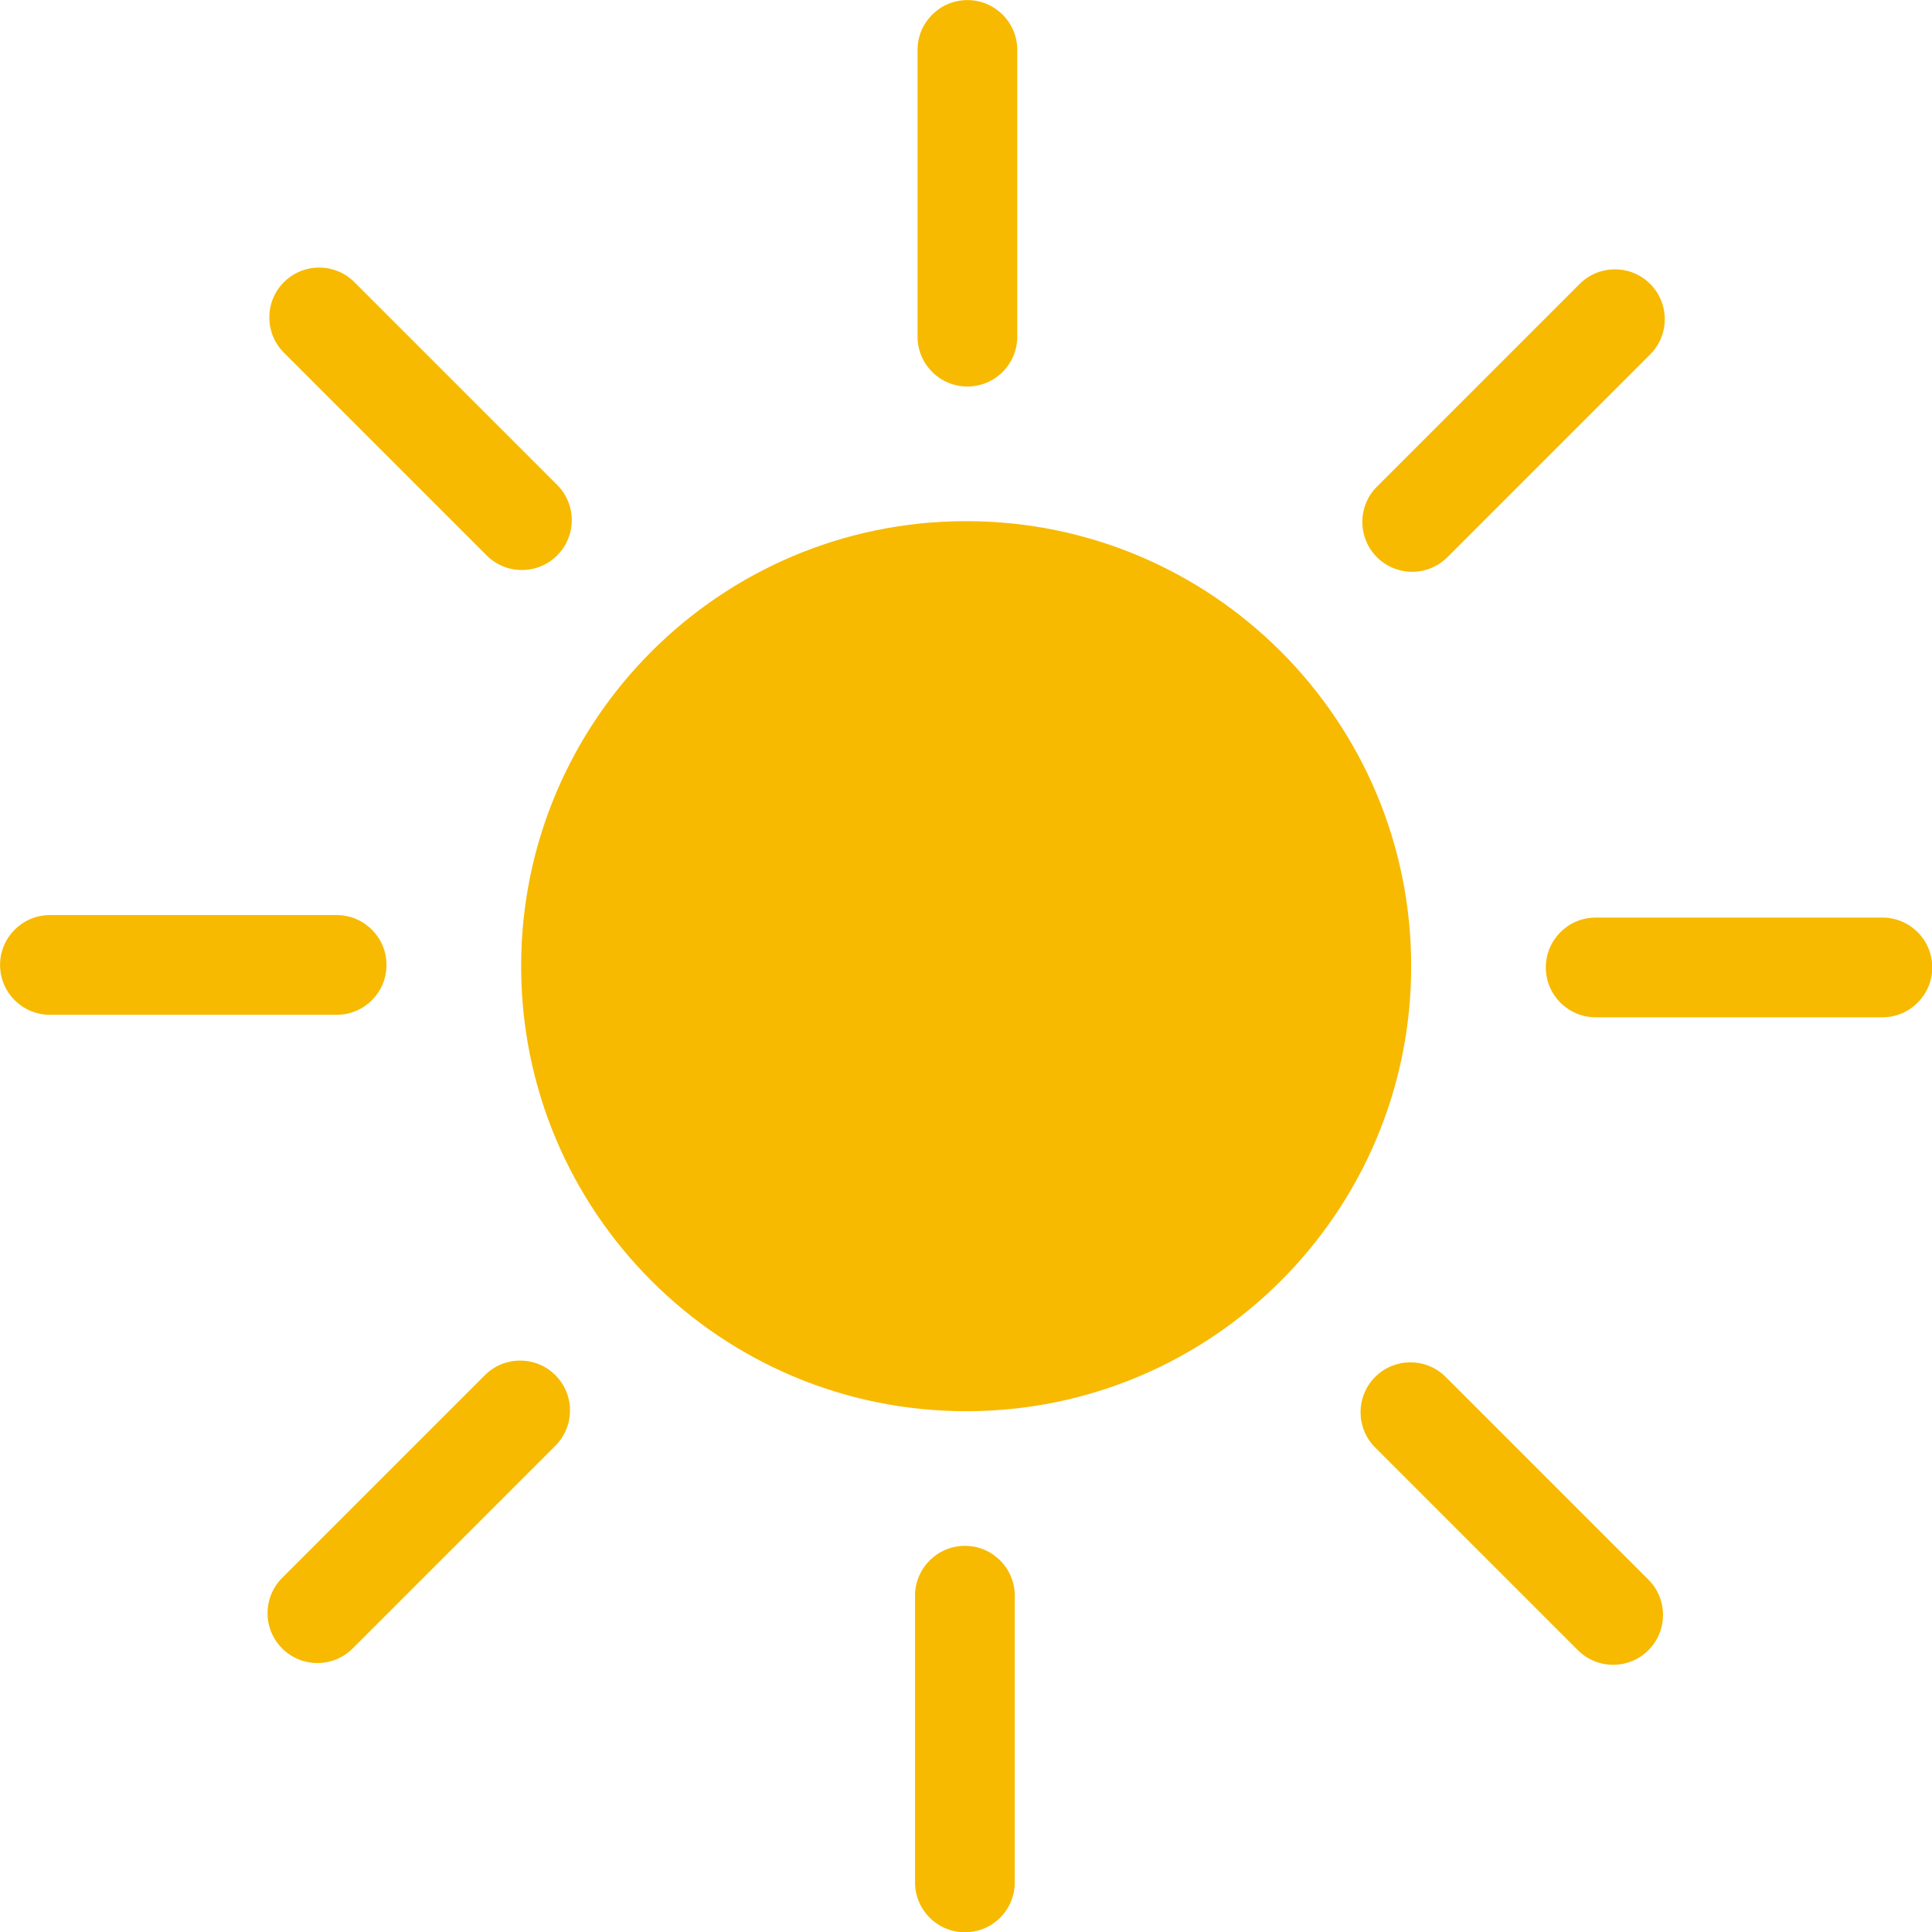 <?xml version="1.0" encoding="UTF-8"?>
<!-- Generated by Pixelmator Pro 3.7 -->
<svg width="1847" height="1847" viewBox="0 0 1847 1847" xmlns="http://www.w3.org/2000/svg">
    <g id="Group">
        <path id="Path" fill="#f7ba00" stroke="none" d="M 923.653 498.225 C 688.685 498.225 498.206 688.704 498.206 923.672 C 498.206 1158.641 688.685 1349.121 923.653 1349.121 C 1158.622 1349.121 1349.101 1158.641 1349.101 923.672 C 1349.101 688.704 1158.622 498.225 923.653 498.225 Z"/>
        <path id="path1" fill="#f7ba00" stroke="none" d="M 924.845 369.518 C 951.172 369.518 972.515 348.176 972.515 321.849 L 972.515 47.751 C 972.515 21.423 951.172 0.082 924.845 0.082 C 898.518 0.082 877.176 21.423 877.176 47.751 L 877.176 321.849 C 877.176 348.176 898.518 369.518 924.845 369.518 Z"/>
        <path id="path2" fill="#f7ba00" stroke="none" d="M 465.235 530.983 C 474.543 540.292 486.743 544.945 498.943 544.945 C 511.142 544.945 523.342 540.292 532.65 530.983 C 551.266 512.368 551.266 482.186 532.65 463.569 L 338.833 269.752 C 320.217 251.136 290.035 251.136 271.419 269.752 C 252.802 288.369 252.802 318.55 271.419 337.167 L 465.235 530.983 Z"/>
        <path id="path3" fill="#f7ba00" stroke="none" d="M 369.499 922.481 C 369.499 896.153 348.157 874.812 321.83 874.812 L 47.732 874.812 C 21.404 874.812 0.062 896.153 0.062 922.481 C 0.062 948.808 21.404 970.15 47.732 970.15 L 321.83 970.15 C 348.157 970.15 369.499 948.808 369.499 922.481 Z"/>
        <path id="path4" fill="#f7ba00" stroke="none" d="M 463.55 1314.674 L 269.733 1508.491 C 251.117 1527.107 251.117 1557.291 269.733 1575.907 C 279.041 1585.215 291.24 1589.868 303.44 1589.868 C 315.64 1589.868 327.84 1585.215 337.148 1575.907 L 530.964 1382.091 C 549.58 1363.475 549.58 1333.291 530.964 1314.674 C 512.348 1296.058 482.166 1296.058 463.55 1314.674 Z"/>
        <path id="path5" fill="#f7ba00" stroke="none" d="M 922.462 1477.827 C 896.134 1477.827 874.792 1499.169 874.792 1525.496 L 874.792 1799.594 C 874.792 1825.922 896.134 1847.263 922.462 1847.263 C 948.789 1847.263 970.131 1825.922 970.131 1799.594 L 970.131 1525.496 C 970.131 1499.169 948.789 1477.827 922.462 1477.827 Z"/>
        <path id="path6" fill="#f7ba00" stroke="none" d="M 1382.072 1316.361 C 1363.456 1297.745 1333.273 1297.748 1314.656 1316.364 C 1296.041 1334.98 1296.041 1365.162 1314.658 1383.778 L 1508.474 1577.592 C 1517.782 1586.901 1529.982 1591.553 1542.181 1591.553 C 1554.381 1591.553 1566.581 1586.898 1575.889 1577.59 C 1594.505 1558.974 1594.505 1528.792 1575.888 1510.176 L 1382.072 1316.361 Z"/>
        <path id="path7" fill="#f7ba00" stroke="none" d="M 1799.575 877.195 L 1525.477 877.195 C 1499.15 877.195 1477.808 898.537 1477.808 924.864 C 1477.808 951.191 1499.15 972.533 1525.477 972.533 L 1799.575 972.533 C 1825.902 972.533 1847.245 951.191 1847.245 924.864 C 1847.245 898.537 1825.902 877.195 1799.575 877.195 Z"/>
        <path id="path8" fill="#f7ba00" stroke="none" d="M 1350.05 546.631 C 1362.249 546.631 1374.449 541.977 1383.757 532.669 L 1577.573 338.852 C 1596.19 320.236 1596.19 290.054 1577.573 271.438 C 1558.958 252.822 1528.775 252.822 1510.159 271.438 L 1316.343 465.255 C 1297.726 483.871 1297.726 514.053 1316.343 532.669 C 1325.65 541.977 1337.85 546.631 1350.05 546.631 Z"/>
    </g>
</svg>
